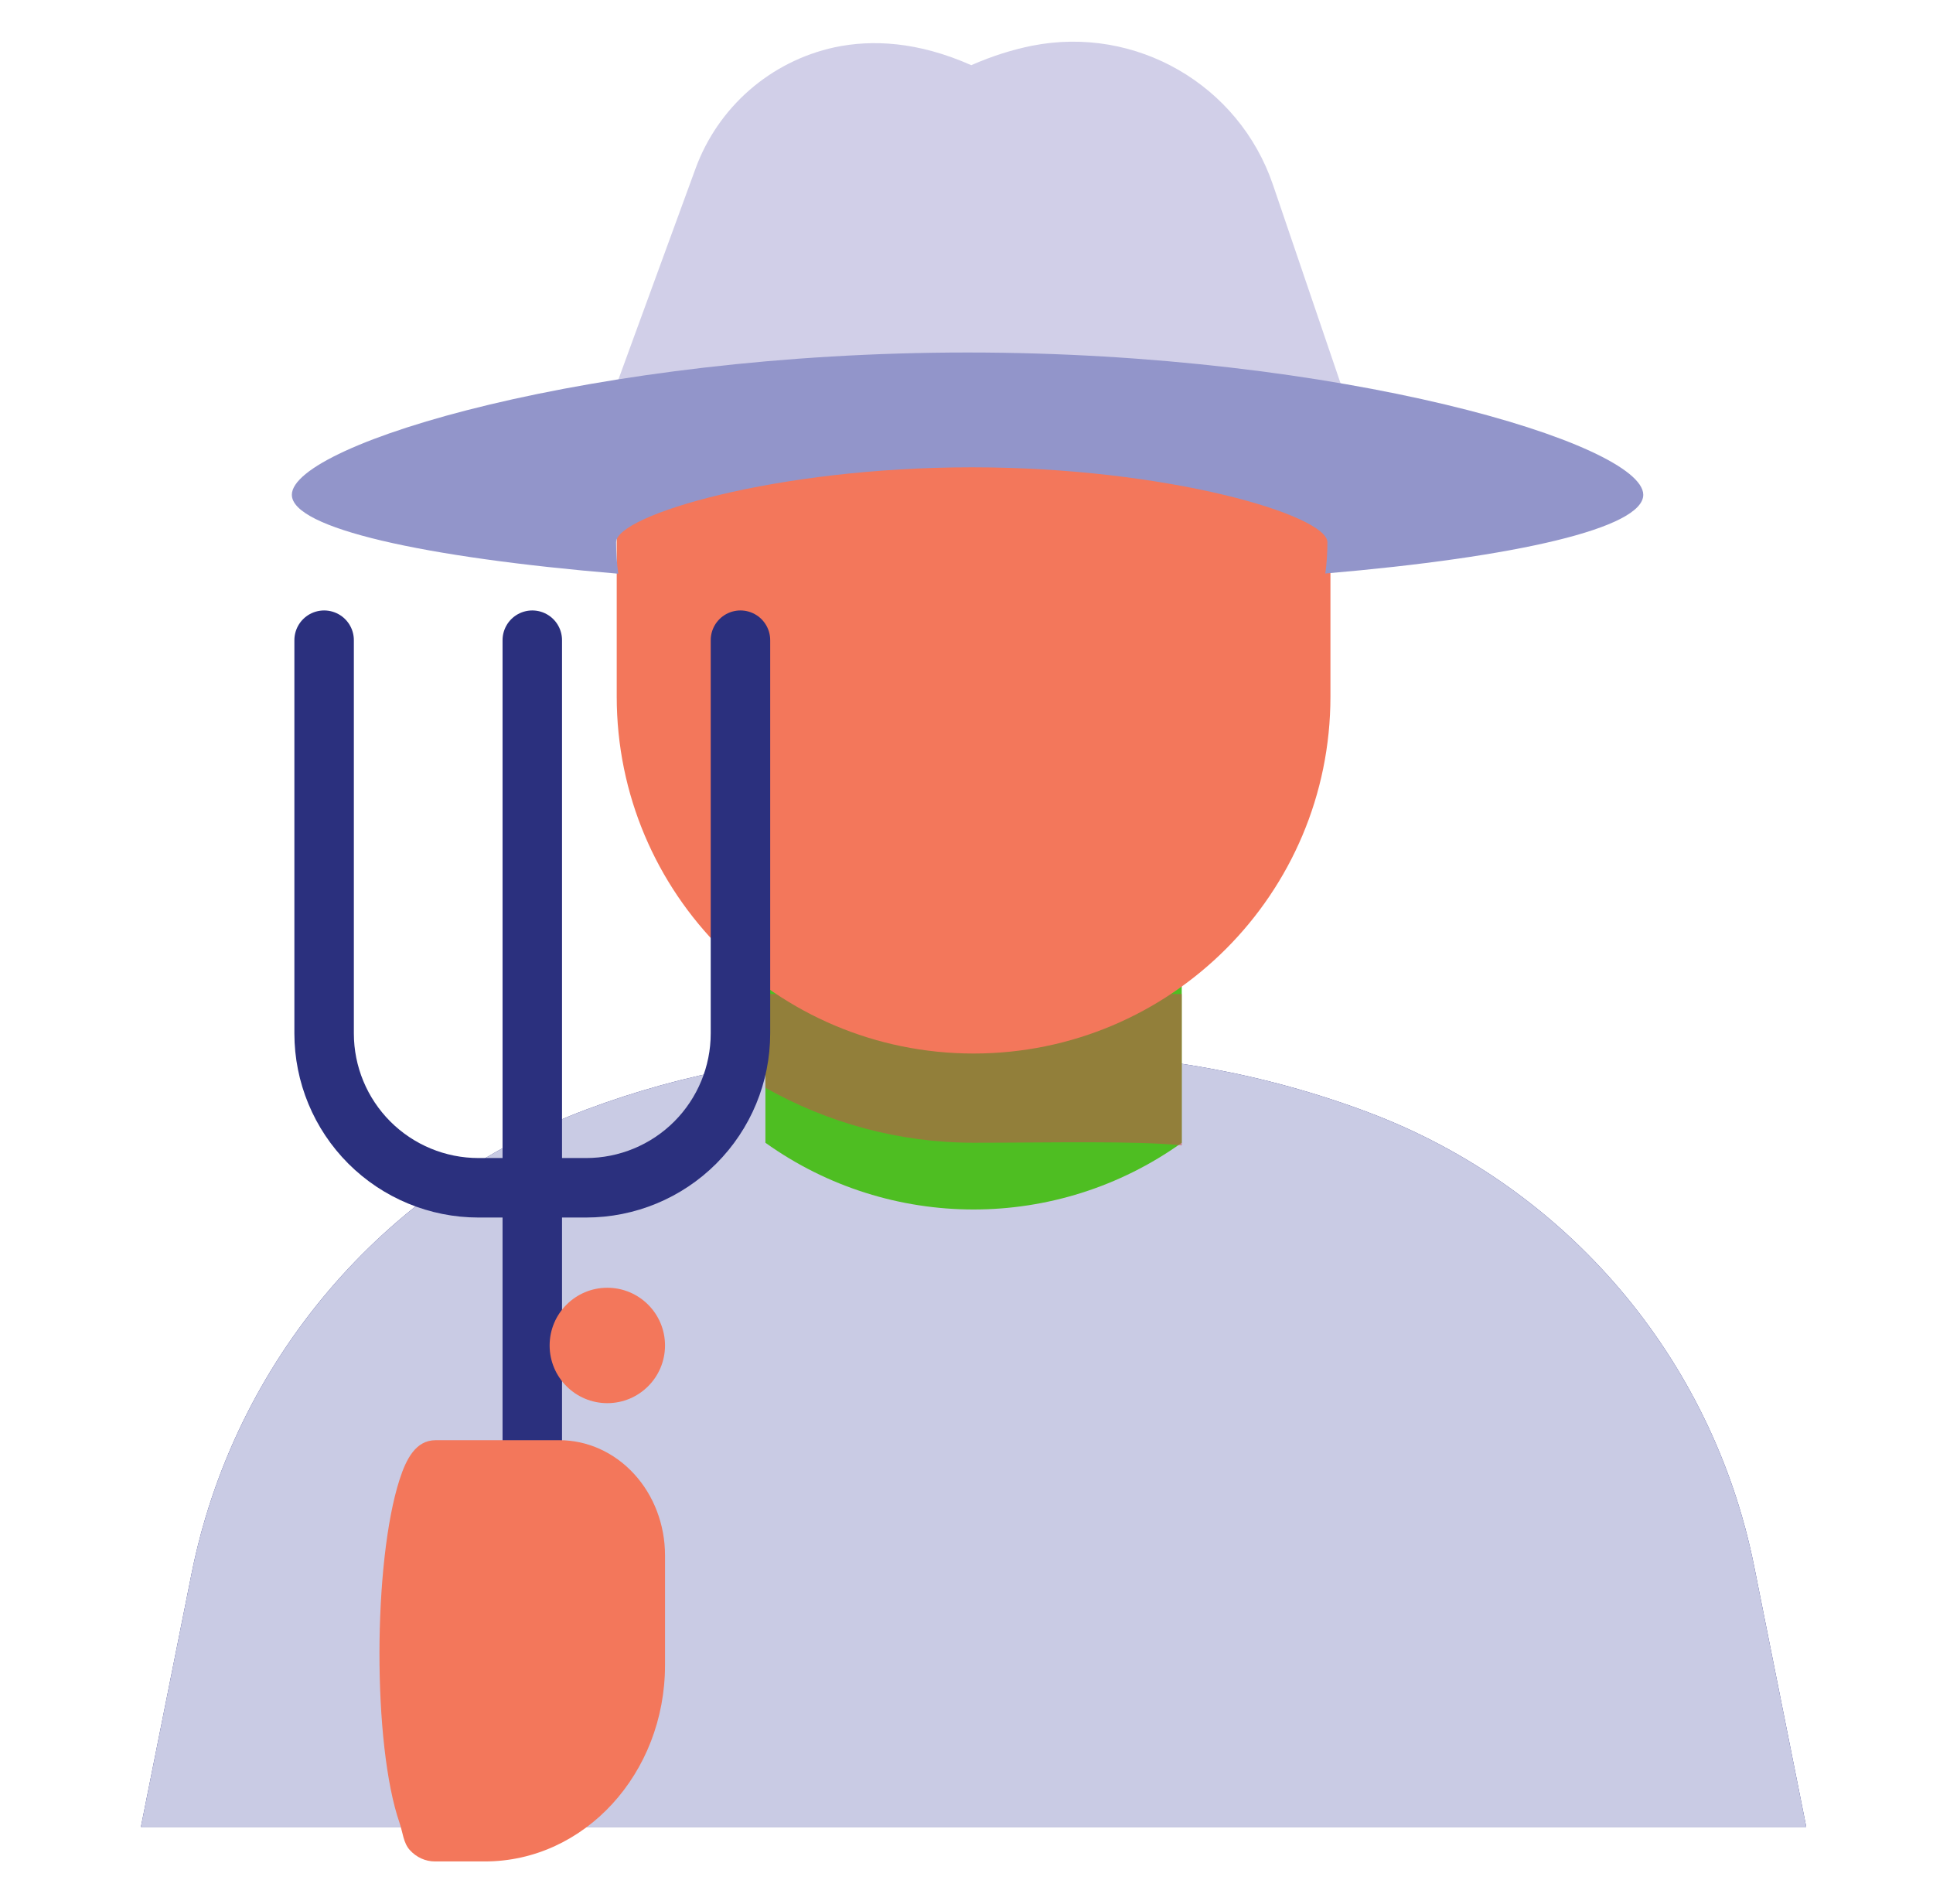 <?xml version="1.0" encoding="UTF-8" standalone="no"?>
<!DOCTYPE svg PUBLIC "-//W3C//DTD SVG 1.1//EN" "http://www.w3.org/Graphics/SVG/1.1/DTD/svg11.dtd">
<svg width="100%" height="100%" viewBox="0 0 65 64" version="1.1" xmlns="http://www.w3.org/2000/svg" xmlns:xlink="http://www.w3.org/1999/xlink" xml:space="preserve" xmlns:serif="http://www.serif.com/" style="fill-rule:evenodd;clip-rule:evenodd;stroke-linecap:round;stroke-linejoin:round;stroke-miterlimit:1;">
    <rect id="Farmer" x="0.738" y="0" width="64" height="64" style="fill:none;"/>
    <path d="M58.988,52.667C57.589,45.672 52.677,39.896 45.998,37.392C45.998,37.392 45.998,37.391 45.998,37.391C42.52,36.087 38.836,35.419 35.121,35.419C33.491,35.419 31.715,35.419 30.101,35.419C26.555,35.419 23.038,36.057 19.717,37.302C19.717,37.302 19.717,37.302 19.717,37.302C12.89,39.862 7.869,45.767 6.439,52.916C5.548,57.37 4.738,61.419 4.738,61.419L60.738,61.419C60.738,61.419 59.898,57.218 58.988,52.667Z" style="fill:#2b307e;"/>
    <path d="M58.988,52.667C57.589,45.672 52.677,39.896 45.998,37.392C45.998,37.392 45.998,37.391 45.998,37.391C42.52,36.087 38.836,35.419 35.121,35.419C33.491,35.419 31.715,35.419 30.101,35.419C26.555,35.419 23.038,36.057 19.717,37.302C19.717,37.302 19.717,37.302 19.717,37.302C12.89,39.862 7.869,45.767 6.439,52.916C5.548,57.37 4.738,61.419 4.738,61.419L60.738,61.419C60.738,61.419 59.898,57.218 58.988,52.667Z" style="fill:#c9cbe4;"/>
    <path d="M39.738,30.419L25.738,30.419L25.738,38.419C25.738,38.419 25.739,38.419 25.739,38.42C29.926,41.41 35.551,41.41 39.738,38.42C39.738,38.419 39.738,38.419 39.738,38.419L39.738,30.419Z" style="fill:#4ebe22;"/>
    <path d="M25.738,36.571L25.738,33.419L39.738,33.419L39.738,38.509C38.234,38.347 35.305,38.419 32.738,38.419C30.216,38.419 27.824,37.748 25.738,36.571Z" style="fill:#c84f4d;fill-opacity:0.56;"/>
    <path d="M44.738,17.419C44.738,10.792 39.366,5.419 32.738,5.419C32.738,5.419 32.738,5.419 32.738,5.419C26.111,5.419 20.738,10.792 20.738,17.419C20.738,19.395 20.738,21.443 20.738,23.419C20.738,30.046 26.111,35.419 32.738,35.419C32.738,35.419 32.738,35.419 32.738,35.419C39.366,35.419 44.738,30.046 44.738,23.419C44.738,21.443 44.738,19.395 44.738,17.419Z" style="fill:#f3775b;"/>
    <path d="M10.899,21.523L10.899,34.743C10.899,36.119 11.446,37.439 12.419,38.413C13.393,39.386 14.713,39.933 16.089,39.933C17.271,39.933 18.527,39.933 19.709,39.933C21.086,39.933 22.406,39.386 23.379,38.413C24.352,37.439 24.899,36.119 24.899,34.743C24.899,29.298 24.899,21.523 24.899,21.523" style="fill:none;stroke:#2b307e;stroke-width:2px;"/>
    <path d="M17.899,21.523L17.899,55.776" style="fill:none;stroke:#2b307e;stroke-width:2px;"/>
    <path d="M22.362,52.289C22.362,51.263 21.988,50.278 21.322,49.553C20.656,48.827 19.752,48.419 18.81,48.419C17.335,48.419 15.721,48.419 14.651,48.419C13.98,48.419 13.659,49.051 13.436,49.743C12.549,52.492 12.521,58.643 13.436,61.287C13.547,61.609 13.561,61.959 13.784,62.202C14.006,62.445 14.308,62.581 14.623,62.581C15.096,62.581 15.677,62.581 16.306,62.581C19.651,62.581 22.362,59.627 22.362,55.984C22.362,54.719 22.362,53.433 22.362,52.289Z" style="fill:#f3775b;"/>
    <circle cx="20.422" cy="45.234" r="1.94" style="fill:#f3775b;"/>
    <path d="M42.805,6.212C41.657,2.843 38.192,0.845 34.701,1.538C34.059,1.667 33.378,1.877 32.66,2.191C30.87,1.398 29.332,1.322 28.066,1.59C25.91,2.058 24.144,3.598 23.387,5.671C22.342,8.517 19.991,14.961 19.991,14.961L45.785,14.961C45.785,14.961 43.843,9.259 42.805,6.212Z" style="fill:#d1cfe8;"/>
    <path d="M20.791,19.288C14.228,18.741 9.814,17.757 9.814,16.635C9.814,14.919 19.995,11.851 32.536,11.851C45.076,11.851 55.257,14.919 55.257,16.635C55.257,17.752 50.999,18.733 44.565,19.281C44.612,18.957 44.636,18.607 44.636,18.229C44.636,17.326 39.277,15.711 32.677,15.711C26.077,15.711 20.718,17.326 20.718,18.229C20.718,18.609 20.743,18.962 20.791,19.288Z" style="fill:#9295ca;"/>
</svg>
